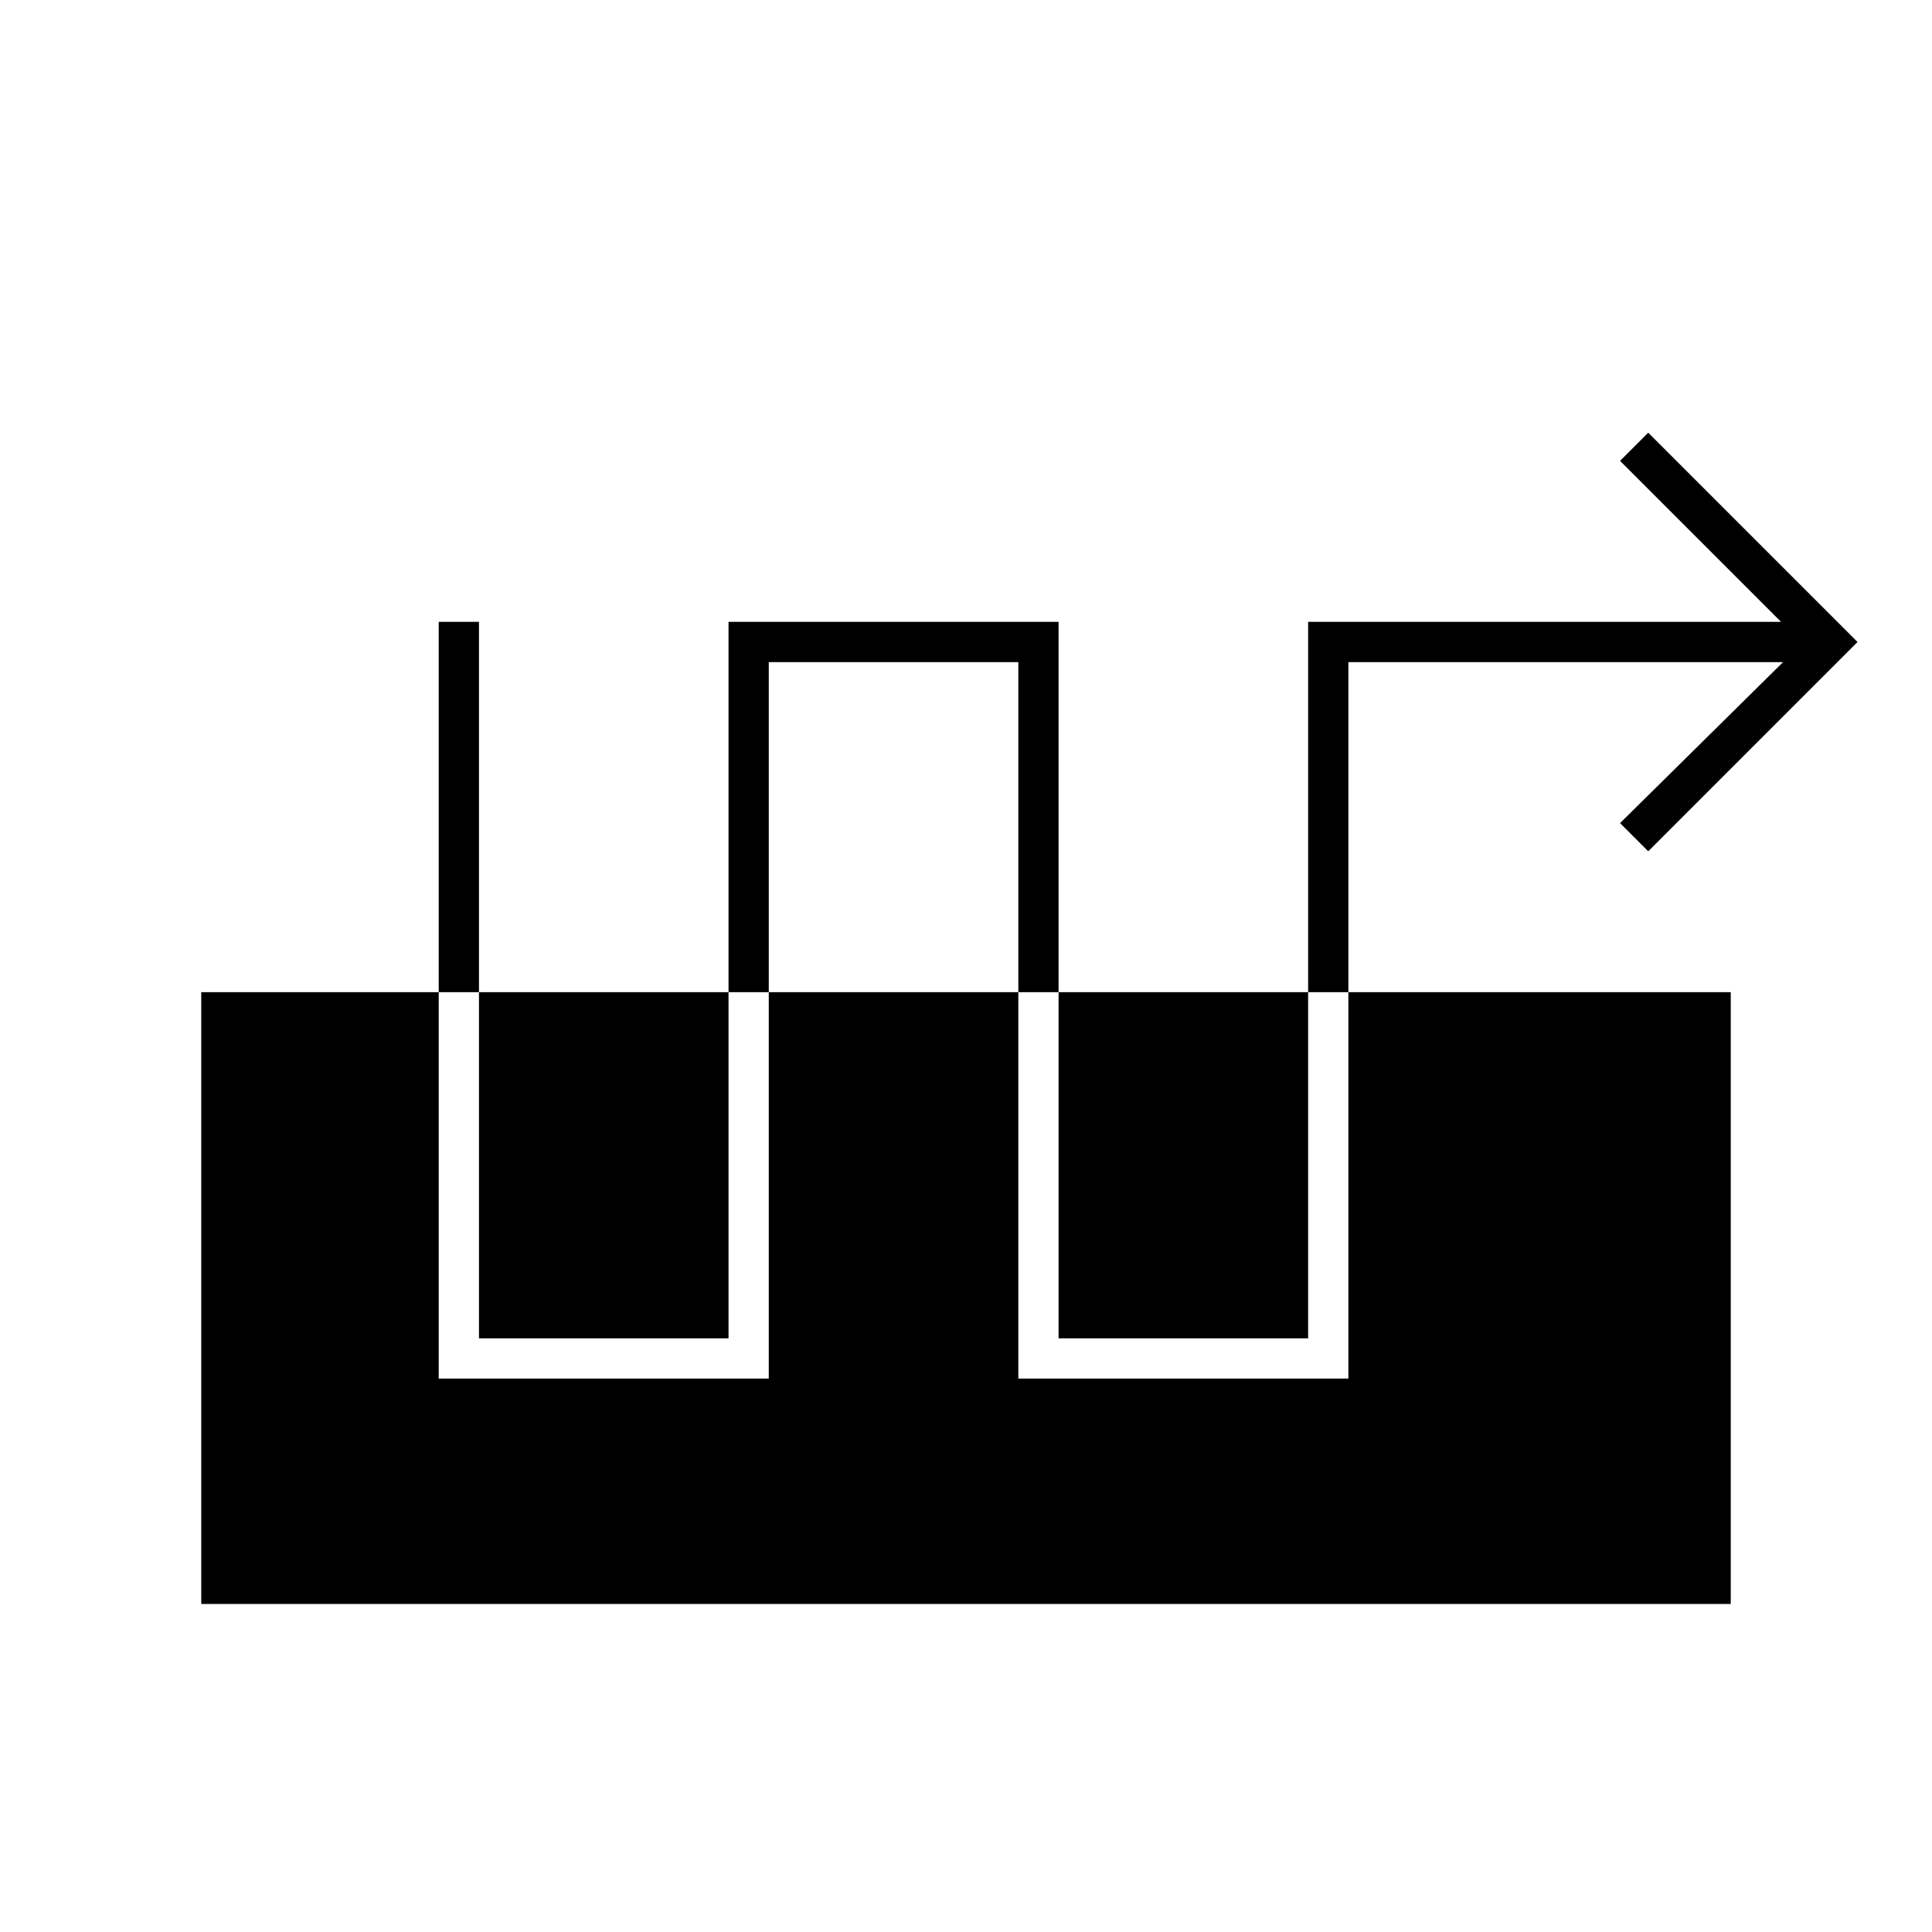 <svg xmlns="http://www.w3.org/2000/svg" height="20" viewBox="0 -960 960 960" width="20"><path d="M218-651v376h164v-356h124v356h164v-356h216l-81 80 14 14 104-104-104-104-14 14 80 80H650v356H526v-356H362v356H238v-356h-20ZM100-163v-304h760v304H100Z"/></svg>